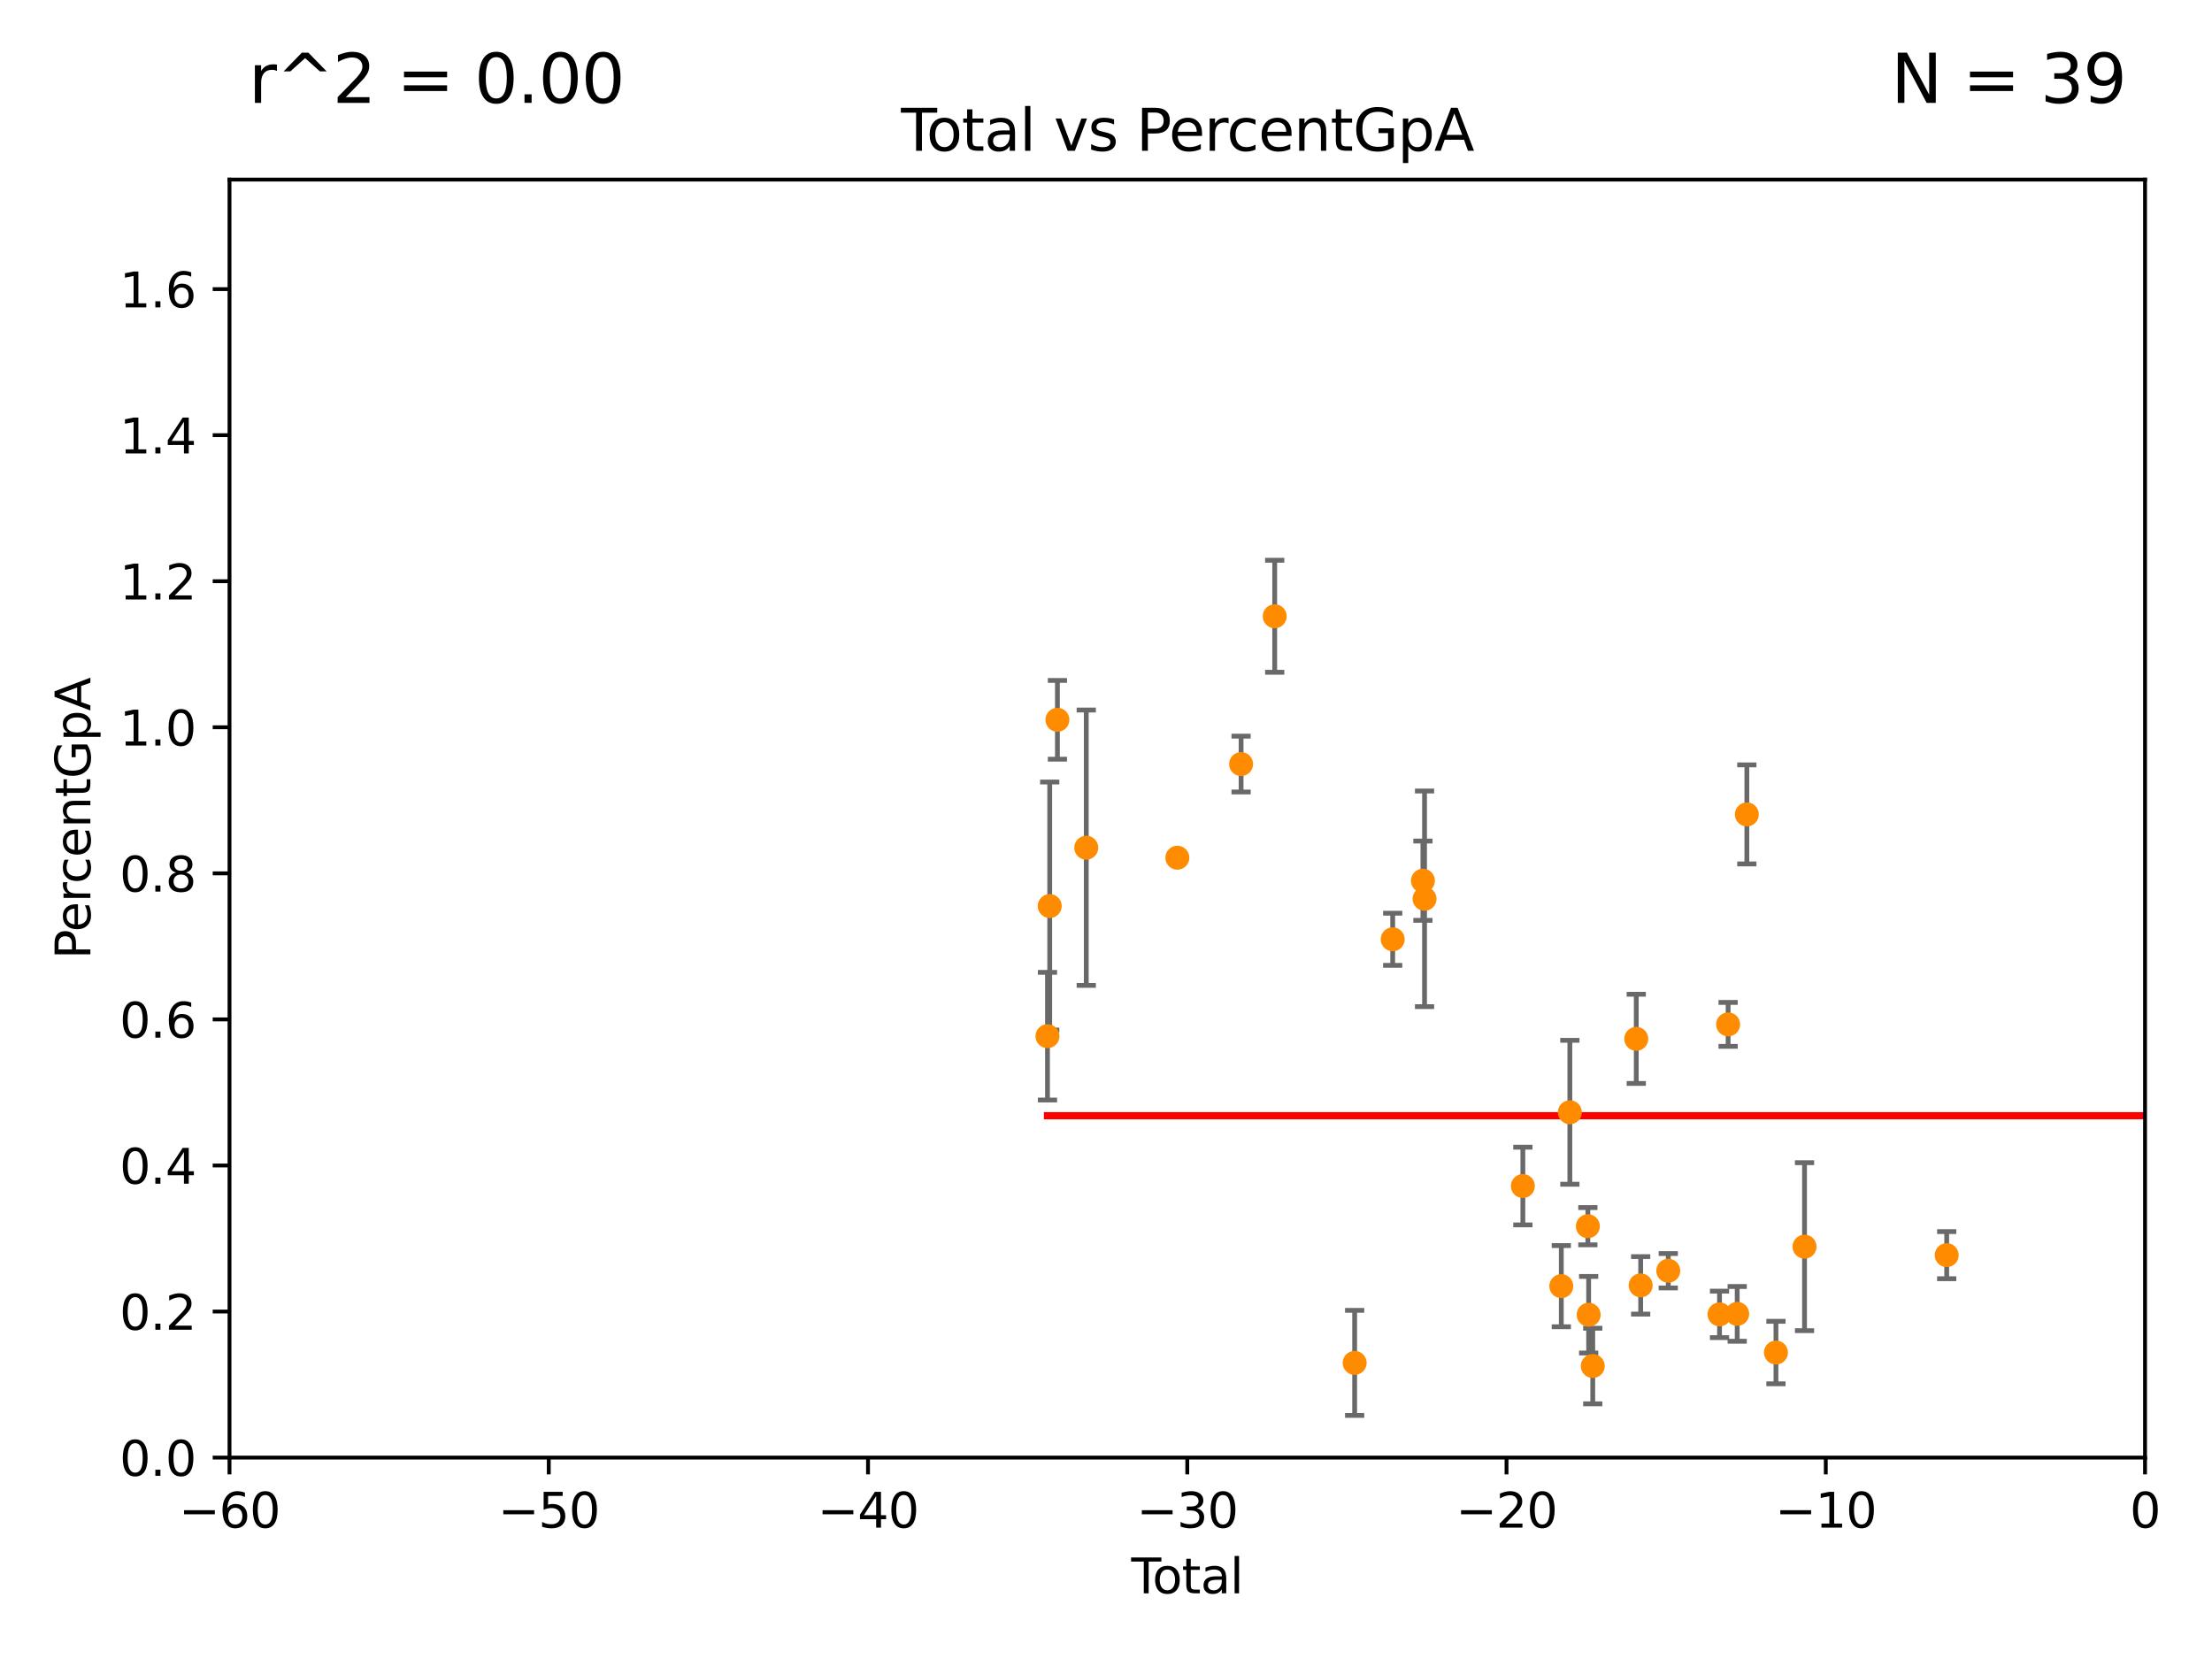 <?xml version="1.0" encoding="utf-8" standalone="no"?>
<!DOCTYPE svg PUBLIC "-//W3C//DTD SVG 1.1//EN"
  "http://www.w3.org/Graphics/SVG/1.1/DTD/svg11.dtd">
<svg xmlns:xlink="http://www.w3.org/1999/xlink" width="460.8pt" height="345.6pt" viewBox="0 0 460.8 345.6" xmlns="http://www.w3.org/2000/svg" version="1.1">
 <defs>
  <style type="text/css">*{stroke-linejoin: round; stroke-linecap: butt}</style>
 </defs>
 <g id="figure_1">
  <g id="patch_1">
   <path d="M 0 345.6 
L 460.8 345.6 
L 460.8 0 
L 0 0 
z
" style="fill: #ffffff"/>
  </g>
  <g id="axes_1">
   <g id="patch_2">
    <path d="M 47.81 303.64 
L 446.85 303.64 
L 446.85 37.411 
L 47.81 37.411 
z
" style="fill: #ffffff"/>
   </g>
   <g id="PathCollection_1">
    <defs>
     <path id="m6ef882d1fb" d="M 0 1.118 
C 0.297 1.118 0.581 1 0.791 0.791 
C 1 0.581 1.118 0.297 1.118 0 
C 1.118 -0.297 1 -0.581 0.791 -0.791 
C 0.581 -1 0.297 -1.118 0 -1.118 
C -0.297 -1.118 -0.581 -1 -0.791 -0.791 
C -1 -0.581 -1.118 -0.297 -1.118 0 
C -1.118 0.297 -1 0.581 -0.791 0.791 
C -0.581 1 -0.297 1.118 0 1.118 
z
" style="stroke: #ff8c00"/>
    </defs>
    <g clip-path="url(#p2eba3a4ba3)">
     <use xlink:href="#m6ef882d1fb" x="218.209" y="215.856" style="fill: #ff8c00; stroke: #ff8c00"/>
     <use xlink:href="#m6ef882d1fb" x="218.674" y="188.745" style="fill: #ff8c00; stroke: #ff8c00"/>
     <use xlink:href="#m6ef882d1fb" x="220.28" y="149.949" style="fill: #ff8c00; stroke: #ff8c00"/>
     <use xlink:href="#m6ef882d1fb" x="226.289" y="176.593" style="fill: #ff8c00; stroke: #ff8c00"/>
     <use xlink:href="#m6ef882d1fb" x="245.264" y="178.676" style="fill: #ff8c00; stroke: #ff8c00"/>
     <use xlink:href="#m6ef882d1fb" x="258.542" y="159.169" style="fill: #ff8c00; stroke: #ff8c00"/>
     <use xlink:href="#m6ef882d1fb" x="265.545" y="128.379" style="fill: #ff8c00; stroke: #ff8c00"/>
     <use xlink:href="#m6ef882d1fb" x="282.198" y="283.915" style="fill: #ff8c00; stroke: #ff8c00"/>
     <use xlink:href="#m6ef882d1fb" x="290.124" y="195.67" style="fill: #ff8c00; stroke: #ff8c00"/>
     <use xlink:href="#m6ef882d1fb" x="296.419" y="183.463" style="fill: #ff8c00; stroke: #ff8c00"/>
     <use xlink:href="#m6ef882d1fb" x="296.76" y="187.24" style="fill: #ff8c00; stroke: #ff8c00"/>
     <use xlink:href="#m6ef882d1fb" x="317.24" y="247.07" style="fill: #ff8c00; stroke: #ff8c00"/>
     <use xlink:href="#m6ef882d1fb" x="325.247" y="267.931" style="fill: #ff8c00; stroke: #ff8c00"/>
     <use xlink:href="#m6ef882d1fb" x="327.03" y="231.703" style="fill: #ff8c00; stroke: #ff8c00"/>
     <use xlink:href="#m6ef882d1fb" x="330.779" y="255.442" style="fill: #ff8c00; stroke: #ff8c00"/>
     <use xlink:href="#m6ef882d1fb" x="330.944" y="273.883" style="fill: #ff8c00; stroke: #ff8c00"/>
     <use xlink:href="#m6ef882d1fb" x="331.802" y="284.567" style="fill: #ff8c00; stroke: #ff8c00"/>
     <use xlink:href="#m6ef882d1fb" x="340.864" y="216.408" style="fill: #ff8c00; stroke: #ff8c00"/>
     <use xlink:href="#m6ef882d1fb" x="341.783" y="267.765" style="fill: #ff8c00; stroke: #ff8c00"/>
     <use xlink:href="#m6ef882d1fb" x="347.531" y="264.72" style="fill: #ff8c00; stroke: #ff8c00"/>
     <use xlink:href="#m6ef882d1fb" x="358.208" y="273.807" style="fill: #ff8c00; stroke: #ff8c00"/>
     <use xlink:href="#m6ef882d1fb" x="359.998" y="213.398" style="fill: #ff8c00; stroke: #ff8c00"/>
     <use xlink:href="#m6ef882d1fb" x="361.89" y="273.702" style="fill: #ff8c00; stroke: #ff8c00"/>
     <use xlink:href="#m6ef882d1fb" x="363.9" y="169.654" style="fill: #ff8c00; stroke: #ff8c00"/>
     <use xlink:href="#m6ef882d1fb" x="369.964" y="281.76" style="fill: #ff8c00; stroke: #ff8c00"/>
     <use xlink:href="#m6ef882d1fb" x="375.916" y="259.704" style="fill: #ff8c00; stroke: #ff8c00"/>
     <use xlink:href="#m6ef882d1fb" x="405.534" y="261.473" style="fill: #ff8c00; stroke: #ff8c00"/>
     <use xlink:href="#m6ef882d1fb" x="454.14" y="279.198" style="fill: #ff8c00; stroke: #ff8c00"/>
     <use xlink:href="#m6ef882d1fb" x="479.575" y="273.384" style="fill: #ff8c00; stroke: #ff8c00"/>
     <use xlink:href="#m6ef882d1fb" x="480.318" y="250.18" style="fill: #ff8c00; stroke: #ff8c00"/>
     <use xlink:href="#m6ef882d1fb" x="494.927" y="267.142" style="fill: #ff8c00; stroke: #ff8c00"/>
     <use xlink:href="#m6ef882d1fb" x="498.72" y="250.062" style="fill: #ff8c00; stroke: #ff8c00"/>
     <use xlink:href="#m6ef882d1fb" x="33178.6" y="252.763" style="fill: #ff8c00; stroke: #ff8c00"/>
    </g>
   </g>
   <g id="matplotlib.axis_1">
    <g id="xtick_1">
     <g id="line2d_1">
      <defs>
       <path id="ma48a4913d8" d="M 0 0 
L 0 3.5 
" style="stroke: #000000; stroke-width: 0.8"/>
      </defs>
      <g>
       <use xlink:href="#ma48a4913d8" x="47.81" y="303.64" style="stroke: #000000; stroke-width: 0.8"/>
      </g>
     </g>
     <g id="text_1">
      <!-- −60 -->
      <g transform="translate(37.258 318.238)scale(0.1 -0.1)">
       <defs>
        <path id="DejaVuSans-2212" d="M 678 2272 
L 4684 2272 
L 4684 1741 
L 678 1741 
L 678 2272 
z
" transform="scale(0.016)"/>
        <path id="DejaVuSans-36" d="M 2113 2584 
Q 1688 2584 1439 2293 
Q 1191 2003 1191 1497 
Q 1191 994 1439 701 
Q 1688 409 2113 409 
Q 2538 409 2786 701 
Q 3034 994 3034 1497 
Q 3034 2003 2786 2293 
Q 2538 2584 2113 2584 
z
M 3366 4563 
L 3366 3988 
Q 3128 4100 2886 4159 
Q 2644 4219 2406 4219 
Q 1781 4219 1451 3797 
Q 1122 3375 1075 2522 
Q 1259 2794 1537 2939 
Q 1816 3084 2150 3084 
Q 2853 3084 3261 2657 
Q 3669 2231 3669 1497 
Q 3669 778 3244 343 
Q 2819 -91 2113 -91 
Q 1303 -91 875 529 
Q 447 1150 447 2328 
Q 447 3434 972 4092 
Q 1497 4750 2381 4750 
Q 2619 4750 2861 4703 
Q 3103 4656 3366 4563 
z
" transform="scale(0.016)"/>
        <path id="DejaVuSans-30" d="M 2034 4250 
Q 1547 4250 1301 3770 
Q 1056 3291 1056 2328 
Q 1056 1369 1301 889 
Q 1547 409 2034 409 
Q 2525 409 2770 889 
Q 3016 1369 3016 2328 
Q 3016 3291 2770 3770 
Q 2525 4250 2034 4250 
z
M 2034 4750 
Q 2819 4750 3233 4129 
Q 3647 3509 3647 2328 
Q 3647 1150 3233 529 
Q 2819 -91 2034 -91 
Q 1250 -91 836 529 
Q 422 1150 422 2328 
Q 422 3509 836 4129 
Q 1250 4750 2034 4750 
z
" transform="scale(0.016)"/>
       </defs>
       <use xlink:href="#DejaVuSans-2212"/>
       <use xlink:href="#DejaVuSans-36" x="83.789"/>
       <use xlink:href="#DejaVuSans-30" x="147.412"/>
      </g>
     </g>
    </g>
    <g id="xtick_2">
     <g id="line2d_2">
      <g>
       <use xlink:href="#ma48a4913d8" x="114.317" y="303.64" style="stroke: #000000; stroke-width: 0.8"/>
      </g>
     </g>
     <g id="text_2">
      <!-- −50 -->
      <g transform="translate(103.764 318.238)scale(0.1 -0.1)">
       <defs>
        <path id="DejaVuSans-35" d="M 691 4666 
L 3169 4666 
L 3169 4134 
L 1269 4134 
L 1269 2991 
Q 1406 3038 1543 3061 
Q 1681 3084 1819 3084 
Q 2600 3084 3056 2656 
Q 3513 2228 3513 1497 
Q 3513 744 3044 326 
Q 2575 -91 1722 -91 
Q 1428 -91 1123 -41 
Q 819 9 494 109 
L 494 744 
Q 775 591 1075 516 
Q 1375 441 1709 441 
Q 2250 441 2565 725 
Q 2881 1009 2881 1497 
Q 2881 1984 2565 2268 
Q 2250 2553 1709 2553 
Q 1456 2553 1204 2497 
Q 953 2441 691 2322 
L 691 4666 
z
" transform="scale(0.016)"/>
       </defs>
       <use xlink:href="#DejaVuSans-2212"/>
       <use xlink:href="#DejaVuSans-35" x="83.789"/>
       <use xlink:href="#DejaVuSans-30" x="147.412"/>
      </g>
     </g>
    </g>
    <g id="xtick_3">
     <g id="line2d_3">
      <g>
       <use xlink:href="#ma48a4913d8" x="180.823" y="303.64" style="stroke: #000000; stroke-width: 0.8"/>
      </g>
     </g>
     <g id="text_3">
      <!-- −40 -->
      <g transform="translate(170.271 318.238)scale(0.1 -0.1)">
       <defs>
        <path id="DejaVuSans-34" d="M 2419 4116 
L 825 1625 
L 2419 1625 
L 2419 4116 
z
M 2253 4666 
L 3047 4666 
L 3047 1625 
L 3713 1625 
L 3713 1100 
L 3047 1100 
L 3047 0 
L 2419 0 
L 2419 1100 
L 313 1100 
L 313 1709 
L 2253 4666 
z
" transform="scale(0.016)"/>
       </defs>
       <use xlink:href="#DejaVuSans-2212"/>
       <use xlink:href="#DejaVuSans-34" x="83.789"/>
       <use xlink:href="#DejaVuSans-30" x="147.412"/>
      </g>
     </g>
    </g>
    <g id="xtick_4">
     <g id="line2d_4">
      <g>
       <use xlink:href="#ma48a4913d8" x="247.33" y="303.64" style="stroke: #000000; stroke-width: 0.8"/>
      </g>
     </g>
     <g id="text_4">
      <!-- −30 -->
      <g transform="translate(236.778 318.238)scale(0.1 -0.1)">
       <defs>
        <path id="DejaVuSans-33" d="M 2597 2516 
Q 3050 2419 3304 2112 
Q 3559 1806 3559 1356 
Q 3559 666 3084 287 
Q 2609 -91 1734 -91 
Q 1441 -91 1130 -33 
Q 819 25 488 141 
L 488 750 
Q 750 597 1062 519 
Q 1375 441 1716 441 
Q 2309 441 2620 675 
Q 2931 909 2931 1356 
Q 2931 1769 2642 2001 
Q 2353 2234 1838 2234 
L 1294 2234 
L 1294 2753 
L 1863 2753 
Q 2328 2753 2575 2939 
Q 2822 3125 2822 3475 
Q 2822 3834 2567 4026 
Q 2313 4219 1838 4219 
Q 1578 4219 1281 4162 
Q 984 4106 628 3988 
L 628 4550 
Q 988 4650 1302 4700 
Q 1616 4750 1894 4750 
Q 2613 4750 3031 4423 
Q 3450 4097 3450 3541 
Q 3450 3153 3228 2886 
Q 3006 2619 2597 2516 
z
" transform="scale(0.016)"/>
       </defs>
       <use xlink:href="#DejaVuSans-2212"/>
       <use xlink:href="#DejaVuSans-33" x="83.789"/>
       <use xlink:href="#DejaVuSans-30" x="147.412"/>
      </g>
     </g>
    </g>
    <g id="xtick_5">
     <g id="line2d_5">
      <g>
       <use xlink:href="#ma48a4913d8" x="313.837" y="303.64" style="stroke: #000000; stroke-width: 0.8"/>
      </g>
     </g>
     <g id="text_5">
      <!-- −20 -->
      <g transform="translate(303.284 318.238)scale(0.1 -0.1)">
       <defs>
        <path id="DejaVuSans-32" d="M 1228 531 
L 3431 531 
L 3431 0 
L 469 0 
L 469 531 
Q 828 903 1448 1529 
Q 2069 2156 2228 2338 
Q 2531 2678 2651 2914 
Q 2772 3150 2772 3378 
Q 2772 3750 2511 3984 
Q 2250 4219 1831 4219 
Q 1534 4219 1204 4116 
Q 875 4013 500 3803 
L 500 4441 
Q 881 4594 1212 4672 
Q 1544 4750 1819 4750 
Q 2544 4750 2975 4387 
Q 3406 4025 3406 3419 
Q 3406 3131 3298 2873 
Q 3191 2616 2906 2266 
Q 2828 2175 2409 1742 
Q 1991 1309 1228 531 
z
" transform="scale(0.016)"/>
       </defs>
       <use xlink:href="#DejaVuSans-2212"/>
       <use xlink:href="#DejaVuSans-32" x="83.789"/>
       <use xlink:href="#DejaVuSans-30" x="147.412"/>
      </g>
     </g>
    </g>
    <g id="xtick_6">
     <g id="line2d_6">
      <g>
       <use xlink:href="#ma48a4913d8" x="380.343" y="303.64" style="stroke: #000000; stroke-width: 0.8"/>
      </g>
     </g>
     <g id="text_6">
      <!-- −10 -->
      <g transform="translate(369.791 318.238)scale(0.1 -0.1)">
       <defs>
        <path id="DejaVuSans-31" d="M 794 531 
L 1825 531 
L 1825 4091 
L 703 3866 
L 703 4441 
L 1819 4666 
L 2450 4666 
L 2450 531 
L 3481 531 
L 3481 0 
L 794 0 
L 794 531 
z
" transform="scale(0.016)"/>
       </defs>
       <use xlink:href="#DejaVuSans-2212"/>
       <use xlink:href="#DejaVuSans-31" x="83.789"/>
       <use xlink:href="#DejaVuSans-30" x="147.412"/>
      </g>
     </g>
    </g>
    <g id="xtick_7">
     <g id="line2d_7">
      <g>
       <use xlink:href="#ma48a4913d8" x="446.85" y="303.64" style="stroke: #000000; stroke-width: 0.8"/>
      </g>
     </g>
     <g id="text_7">
      <!-- 0 -->
      <g transform="translate(443.669 318.238)scale(0.1 -0.1)">
       <use xlink:href="#DejaVuSans-30"/>
      </g>
     </g>
    </g>
    <g id="text_8">
     <!-- Total -->
     <g transform="translate(235.653 331.917)scale(0.1 -0.1)">
      <defs>
       <path id="DejaVuSans-54" d="M -19 4666 
L 3928 4666 
L 3928 4134 
L 2272 4134 
L 2272 0 
L 1638 0 
L 1638 4134 
L -19 4134 
L -19 4666 
z
" transform="scale(0.016)"/>
       <path id="DejaVuSans-6f" d="M 1959 3097 
Q 1497 3097 1228 2736 
Q 959 2375 959 1747 
Q 959 1119 1226 758 
Q 1494 397 1959 397 
Q 2419 397 2687 759 
Q 2956 1122 2956 1747 
Q 2956 2369 2687 2733 
Q 2419 3097 1959 3097 
z
M 1959 3584 
Q 2709 3584 3137 3096 
Q 3566 2609 3566 1747 
Q 3566 888 3137 398 
Q 2709 -91 1959 -91 
Q 1206 -91 779 398 
Q 353 888 353 1747 
Q 353 2609 779 3096 
Q 1206 3584 1959 3584 
z
" transform="scale(0.016)"/>
       <path id="DejaVuSans-74" d="M 1172 4494 
L 1172 3500 
L 2356 3500 
L 2356 3053 
L 1172 3053 
L 1172 1153 
Q 1172 725 1289 603 
Q 1406 481 1766 481 
L 2356 481 
L 2356 0 
L 1766 0 
Q 1100 0 847 248 
Q 594 497 594 1153 
L 594 3053 
L 172 3053 
L 172 3500 
L 594 3500 
L 594 4494 
L 1172 4494 
z
" transform="scale(0.016)"/>
       <path id="DejaVuSans-61" d="M 2194 1759 
Q 1497 1759 1228 1600 
Q 959 1441 959 1056 
Q 959 750 1161 570 
Q 1363 391 1709 391 
Q 2188 391 2477 730 
Q 2766 1069 2766 1631 
L 2766 1759 
L 2194 1759 
z
M 3341 1997 
L 3341 0 
L 2766 0 
L 2766 531 
Q 2569 213 2275 61 
Q 1981 -91 1556 -91 
Q 1019 -91 701 211 
Q 384 513 384 1019 
Q 384 1609 779 1909 
Q 1175 2209 1959 2209 
L 2766 2209 
L 2766 2266 
Q 2766 2663 2505 2880 
Q 2244 3097 1772 3097 
Q 1472 3097 1187 3025 
Q 903 2953 641 2809 
L 641 3341 
Q 956 3463 1253 3523 
Q 1550 3584 1831 3584 
Q 2591 3584 2966 3190 
Q 3341 2797 3341 1997 
z
" transform="scale(0.016)"/>
       <path id="DejaVuSans-6c" d="M 603 4863 
L 1178 4863 
L 1178 0 
L 603 0 
L 603 4863 
z
" transform="scale(0.016)"/>
      </defs>
      <use xlink:href="#DejaVuSans-54"/>
      <use xlink:href="#DejaVuSans-6f" x="44.084"/>
      <use xlink:href="#DejaVuSans-74" x="105.266"/>
      <use xlink:href="#DejaVuSans-61" x="144.475"/>
      <use xlink:href="#DejaVuSans-6c" x="205.754"/>
     </g>
    </g>
   </g>
   <g id="matplotlib.axis_2">
    <g id="ytick_1">
     <g id="line2d_8">
      <defs>
       <path id="mdac323bbc6" d="M 0 0 
L -3.5 0 
" style="stroke: #000000; stroke-width: 0.8"/>
      </defs>
      <g>
       <use xlink:href="#mdac323bbc6" x="47.81" y="303.64" style="stroke: #000000; stroke-width: 0.8"/>
      </g>
     </g>
     <g id="text_9">
      <!-- 0.0 -->
      <g transform="translate(24.907 307.439)scale(0.1 -0.1)">
       <defs>
        <path id="DejaVuSans-2e" d="M 684 794 
L 1344 794 
L 1344 0 
L 684 0 
L 684 794 
z
" transform="scale(0.016)"/>
       </defs>
       <use xlink:href="#DejaVuSans-30"/>
       <use xlink:href="#DejaVuSans-2e" x="63.623"/>
       <use xlink:href="#DejaVuSans-30" x="95.41"/>
      </g>
     </g>
    </g>
    <g id="ytick_2">
     <g id="line2d_9">
      <g>
       <use xlink:href="#mdac323bbc6" x="47.81" y="273.214" style="stroke: #000000; stroke-width: 0.8"/>
      </g>
     </g>
     <g id="text_10">
      <!-- 0.2 -->
      <g transform="translate(24.907 277.013)scale(0.1 -0.1)">
       <use xlink:href="#DejaVuSans-30"/>
       <use xlink:href="#DejaVuSans-2e" x="63.623"/>
       <use xlink:href="#DejaVuSans-32" x="95.41"/>
      </g>
     </g>
    </g>
    <g id="ytick_3">
     <g id="line2d_10">
      <g>
       <use xlink:href="#mdac323bbc6" x="47.81" y="242.788" style="stroke: #000000; stroke-width: 0.8"/>
      </g>
     </g>
     <g id="text_11">
      <!-- 0.4 -->
      <g transform="translate(24.907 246.587)scale(0.1 -0.1)">
       <use xlink:href="#DejaVuSans-30"/>
       <use xlink:href="#DejaVuSans-2e" x="63.623"/>
       <use xlink:href="#DejaVuSans-34" x="95.41"/>
      </g>
     </g>
    </g>
    <g id="ytick_4">
     <g id="line2d_11">
      <g>
       <use xlink:href="#mdac323bbc6" x="47.81" y="212.362" style="stroke: #000000; stroke-width: 0.8"/>
      </g>
     </g>
     <g id="text_12">
      <!-- 0.6 -->
      <g transform="translate(24.907 216.161)scale(0.1 -0.1)">
       <use xlink:href="#DejaVuSans-30"/>
       <use xlink:href="#DejaVuSans-2e" x="63.623"/>
       <use xlink:href="#DejaVuSans-36" x="95.41"/>
      </g>
     </g>
    </g>
    <g id="ytick_5">
     <g id="line2d_12">
      <g>
       <use xlink:href="#mdac323bbc6" x="47.81" y="181.935" style="stroke: #000000; stroke-width: 0.8"/>
      </g>
     </g>
     <g id="text_13">
      <!-- 0.8 -->
      <g transform="translate(24.907 185.735)scale(0.1 -0.1)">
       <defs>
        <path id="DejaVuSans-38" d="M 2034 2216 
Q 1584 2216 1326 1975 
Q 1069 1734 1069 1313 
Q 1069 891 1326 650 
Q 1584 409 2034 409 
Q 2484 409 2743 651 
Q 3003 894 3003 1313 
Q 3003 1734 2745 1975 
Q 2488 2216 2034 2216 
z
M 1403 2484 
Q 997 2584 770 2862 
Q 544 3141 544 3541 
Q 544 4100 942 4425 
Q 1341 4750 2034 4750 
Q 2731 4750 3128 4425 
Q 3525 4100 3525 3541 
Q 3525 3141 3298 2862 
Q 3072 2584 2669 2484 
Q 3125 2378 3379 2068 
Q 3634 1759 3634 1313 
Q 3634 634 3220 271 
Q 2806 -91 2034 -91 
Q 1263 -91 848 271 
Q 434 634 434 1313 
Q 434 1759 690 2068 
Q 947 2378 1403 2484 
z
M 1172 3481 
Q 1172 3119 1398 2916 
Q 1625 2713 2034 2713 
Q 2441 2713 2670 2916 
Q 2900 3119 2900 3481 
Q 2900 3844 2670 4047 
Q 2441 4250 2034 4250 
Q 1625 4250 1398 4047 
Q 1172 3844 1172 3481 
z
" transform="scale(0.016)"/>
       </defs>
       <use xlink:href="#DejaVuSans-30"/>
       <use xlink:href="#DejaVuSans-2e" x="63.623"/>
       <use xlink:href="#DejaVuSans-38" x="95.41"/>
      </g>
     </g>
    </g>
    <g id="ytick_6">
     <g id="line2d_13">
      <g>
       <use xlink:href="#mdac323bbc6" x="47.81" y="151.509" style="stroke: #000000; stroke-width: 0.8"/>
      </g>
     </g>
     <g id="text_14">
      <!-- 1.0 -->
      <g transform="translate(24.907 155.308)scale(0.1 -0.1)">
       <use xlink:href="#DejaVuSans-31"/>
       <use xlink:href="#DejaVuSans-2e" x="63.623"/>
       <use xlink:href="#DejaVuSans-30" x="95.41"/>
      </g>
     </g>
    </g>
    <g id="ytick_7">
     <g id="line2d_14">
      <g>
       <use xlink:href="#mdac323bbc6" x="47.81" y="121.083" style="stroke: #000000; stroke-width: 0.8"/>
      </g>
     </g>
     <g id="text_15">
      <!-- 1.2 -->
      <g transform="translate(24.907 124.882)scale(0.1 -0.1)">
       <use xlink:href="#DejaVuSans-31"/>
       <use xlink:href="#DejaVuSans-2e" x="63.623"/>
       <use xlink:href="#DejaVuSans-32" x="95.41"/>
      </g>
     </g>
    </g>
    <g id="ytick_8">
     <g id="line2d_15">
      <g>
       <use xlink:href="#mdac323bbc6" x="47.81" y="90.657" style="stroke: #000000; stroke-width: 0.8"/>
      </g>
     </g>
     <g id="text_16">
      <!-- 1.4 -->
      <g transform="translate(24.907 94.456)scale(0.1 -0.1)">
       <use xlink:href="#DejaVuSans-31"/>
       <use xlink:href="#DejaVuSans-2e" x="63.623"/>
       <use xlink:href="#DejaVuSans-34" x="95.41"/>
      </g>
     </g>
    </g>
    <g id="ytick_9">
     <g id="line2d_16">
      <g>
       <use xlink:href="#mdac323bbc6" x="47.81" y="60.231" style="stroke: #000000; stroke-width: 0.8"/>
      </g>
     </g>
     <g id="text_17">
      <!-- 1.6 -->
      <g transform="translate(24.907 64.03)scale(0.1 -0.1)">
       <use xlink:href="#DejaVuSans-31"/>
       <use xlink:href="#DejaVuSans-2e" x="63.623"/>
       <use xlink:href="#DejaVuSans-36" x="95.41"/>
      </g>
     </g>
    </g>
    <g id="text_18">
     <!-- PercentGpA -->
     <g transform="translate(18.827 199.802)rotate(-90)scale(0.1 -0.1)">
      <defs>
       <path id="DejaVuSans-50" d="M 1259 4147 
L 1259 2394 
L 2053 2394 
Q 2494 2394 2734 2622 
Q 2975 2850 2975 3272 
Q 2975 3691 2734 3919 
Q 2494 4147 2053 4147 
L 1259 4147 
z
M 628 4666 
L 2053 4666 
Q 2838 4666 3239 4311 
Q 3641 3956 3641 3272 
Q 3641 2581 3239 2228 
Q 2838 1875 2053 1875 
L 1259 1875 
L 1259 0 
L 628 0 
L 628 4666 
z
" transform="scale(0.016)"/>
       <path id="DejaVuSans-65" d="M 3597 1894 
L 3597 1613 
L 953 1613 
Q 991 1019 1311 708 
Q 1631 397 2203 397 
Q 2534 397 2845 478 
Q 3156 559 3463 722 
L 3463 178 
Q 3153 47 2828 -22 
Q 2503 -91 2169 -91 
Q 1331 -91 842 396 
Q 353 884 353 1716 
Q 353 2575 817 3079 
Q 1281 3584 2069 3584 
Q 2775 3584 3186 3129 
Q 3597 2675 3597 1894 
z
M 3022 2063 
Q 3016 2534 2758 2815 
Q 2500 3097 2075 3097 
Q 1594 3097 1305 2825 
Q 1016 2553 972 2059 
L 3022 2063 
z
" transform="scale(0.016)"/>
       <path id="DejaVuSans-72" d="M 2631 2963 
Q 2534 3019 2420 3045 
Q 2306 3072 2169 3072 
Q 1681 3072 1420 2755 
Q 1159 2438 1159 1844 
L 1159 0 
L 581 0 
L 581 3500 
L 1159 3500 
L 1159 2956 
Q 1341 3275 1631 3429 
Q 1922 3584 2338 3584 
Q 2397 3584 2469 3576 
Q 2541 3569 2628 3553 
L 2631 2963 
z
" transform="scale(0.016)"/>
       <path id="DejaVuSans-63" d="M 3122 3366 
L 3122 2828 
Q 2878 2963 2633 3030 
Q 2388 3097 2138 3097 
Q 1578 3097 1268 2742 
Q 959 2388 959 1747 
Q 959 1106 1268 751 
Q 1578 397 2138 397 
Q 2388 397 2633 464 
Q 2878 531 3122 666 
L 3122 134 
Q 2881 22 2623 -34 
Q 2366 -91 2075 -91 
Q 1284 -91 818 406 
Q 353 903 353 1747 
Q 353 2603 823 3093 
Q 1294 3584 2113 3584 
Q 2378 3584 2631 3529 
Q 2884 3475 3122 3366 
z
" transform="scale(0.016)"/>
       <path id="DejaVuSans-6e" d="M 3513 2113 
L 3513 0 
L 2938 0 
L 2938 2094 
Q 2938 2591 2744 2837 
Q 2550 3084 2163 3084 
Q 1697 3084 1428 2787 
Q 1159 2491 1159 1978 
L 1159 0 
L 581 0 
L 581 3500 
L 1159 3500 
L 1159 2956 
Q 1366 3272 1645 3428 
Q 1925 3584 2291 3584 
Q 2894 3584 3203 3211 
Q 3513 2838 3513 2113 
z
" transform="scale(0.016)"/>
       <path id="DejaVuSans-47" d="M 3809 666 
L 3809 1919 
L 2778 1919 
L 2778 2438 
L 4434 2438 
L 4434 434 
Q 4069 175 3628 42 
Q 3188 -91 2688 -91 
Q 1594 -91 976 548 
Q 359 1188 359 2328 
Q 359 3472 976 4111 
Q 1594 4750 2688 4750 
Q 3144 4750 3555 4637 
Q 3966 4525 4313 4306 
L 4313 3634 
Q 3963 3931 3569 4081 
Q 3175 4231 2741 4231 
Q 1884 4231 1454 3753 
Q 1025 3275 1025 2328 
Q 1025 1384 1454 906 
Q 1884 428 2741 428 
Q 3075 428 3337 486 
Q 3600 544 3809 666 
z
" transform="scale(0.016)"/>
       <path id="DejaVuSans-70" d="M 1159 525 
L 1159 -1331 
L 581 -1331 
L 581 3500 
L 1159 3500 
L 1159 2969 
Q 1341 3281 1617 3432 
Q 1894 3584 2278 3584 
Q 2916 3584 3314 3078 
Q 3713 2572 3713 1747 
Q 3713 922 3314 415 
Q 2916 -91 2278 -91 
Q 1894 -91 1617 61 
Q 1341 213 1159 525 
z
M 3116 1747 
Q 3116 2381 2855 2742 
Q 2594 3103 2138 3103 
Q 1681 3103 1420 2742 
Q 1159 2381 1159 1747 
Q 1159 1113 1420 752 
Q 1681 391 2138 391 
Q 2594 391 2855 752 
Q 3116 1113 3116 1747 
z
" transform="scale(0.016)"/>
       <path id="DejaVuSans-41" d="M 2188 4044 
L 1331 1722 
L 3047 1722 
L 2188 4044 
z
M 1831 4666 
L 2547 4666 
L 4325 0 
L 3669 0 
L 3244 1197 
L 1141 1197 
L 716 0 
L 50 0 
L 1831 4666 
z
" transform="scale(0.016)"/>
      </defs>
      <use xlink:href="#DejaVuSans-50"/>
      <use xlink:href="#DejaVuSans-65" x="56.678"/>
      <use xlink:href="#DejaVuSans-72" x="118.201"/>
      <use xlink:href="#DejaVuSans-63" x="157.064"/>
      <use xlink:href="#DejaVuSans-65" x="212.045"/>
      <use xlink:href="#DejaVuSans-6e" x="273.568"/>
      <use xlink:href="#DejaVuSans-74" x="336.947"/>
      <use xlink:href="#DejaVuSans-47" x="376.156"/>
      <use xlink:href="#DejaVuSans-70" x="453.646"/>
      <use xlink:href="#DejaVuSans-41" x="517.123"/>
     </g>
    </g>
   </g>
   <g id="LineCollection_1">
    <path d="M 218.209 229.149 
L 218.209 202.563 
" clip-path="url(#p2eba3a4ba3)" style="fill: none; stroke: #696969"/>
    <path d="M 218.674 214.584 
L 218.674 162.907 
" clip-path="url(#p2eba3a4ba3)" style="fill: none; stroke: #696969"/>
    <path d="M 220.28 158.155 
L 220.28 141.744 
" clip-path="url(#p2eba3a4ba3)" style="fill: none; stroke: #696969"/>
    <path d="M 226.289 205.275 
L 226.289 147.912 
" clip-path="url(#p2eba3a4ba3)" style="fill: none; stroke: #696969"/>
    <path d="M 245.264 179.206 
L 245.264 178.147 
" clip-path="url(#p2eba3a4ba3)" style="fill: none; stroke: #696969"/>
    <path d="M 258.542 164.985 
L 258.542 153.353 
" clip-path="url(#p2eba3a4ba3)" style="fill: none; stroke: #696969"/>
    <path d="M 265.545 140.046 
L 265.545 116.711 
" clip-path="url(#p2eba3a4ba3)" style="fill: none; stroke: #696969"/>
    <path d="M 282.198 294.853 
L 282.198 272.976 
" clip-path="url(#p2eba3a4ba3)" style="fill: none; stroke: #696969"/>
    <path d="M 290.124 201.1 
L 290.124 190.24 
" clip-path="url(#p2eba3a4ba3)" style="fill: none; stroke: #696969"/>
    <path d="M 296.419 191.723 
L 296.419 175.204 
" clip-path="url(#p2eba3a4ba3)" style="fill: none; stroke: #696969"/>
    <path d="M 296.76 209.699 
L 296.76 164.781 
" clip-path="url(#p2eba3a4ba3)" style="fill: none; stroke: #696969"/>
    <path d="M 317.24 255.164 
L 317.24 238.976 
" clip-path="url(#p2eba3a4ba3)" style="fill: none; stroke: #696969"/>
    <path d="M 325.247 276.388 
L 325.247 259.474 
" clip-path="url(#p2eba3a4ba3)" style="fill: none; stroke: #696969"/>
    <path d="M 327.03 246.692 
L 327.03 216.715 
" clip-path="url(#p2eba3a4ba3)" style="fill: none; stroke: #696969"/>
    <path d="M 330.779 259.323 
L 330.779 251.56 
" clip-path="url(#p2eba3a4ba3)" style="fill: none; stroke: #696969"/>
    <path d="M 330.944 281.857 
L 330.944 265.908 
" clip-path="url(#p2eba3a4ba3)" style="fill: none; stroke: #696969"/>
    <path d="M 331.802 292.443 
L 331.802 276.691 
" clip-path="url(#p2eba3a4ba3)" style="fill: none; stroke: #696969"/>
    <path d="M 340.864 225.696 
L 340.864 207.119 
" clip-path="url(#p2eba3a4ba3)" style="fill: none; stroke: #696969"/>
    <path d="M 341.783 273.751 
L 341.783 261.779 
" clip-path="url(#p2eba3a4ba3)" style="fill: none; stroke: #696969"/>
    <path d="M 347.531 268.3 
L 347.531 261.14 
" clip-path="url(#p2eba3a4ba3)" style="fill: none; stroke: #696969"/>
    <path d="M 358.208 278.649 
L 358.208 268.964 
" clip-path="url(#p2eba3a4ba3)" style="fill: none; stroke: #696969"/>
    <path d="M 359.998 217.974 
L 359.998 208.822 
" clip-path="url(#p2eba3a4ba3)" style="fill: none; stroke: #696969"/>
    <path d="M 361.89 279.403 
L 361.89 268.001 
" clip-path="url(#p2eba3a4ba3)" style="fill: none; stroke: #696969"/>
    <path d="M 363.9 179.968 
L 363.9 159.34 
" clip-path="url(#p2eba3a4ba3)" style="fill: none; stroke: #696969"/>
    <path d="M 369.964 288.269 
L 369.964 275.25 
" clip-path="url(#p2eba3a4ba3)" style="fill: none; stroke: #696969"/>
    <path d="M 375.916 277.199 
L 375.916 242.209 
" clip-path="url(#p2eba3a4ba3)" style="fill: none; stroke: #696969"/>
    <path d="M 405.534 266.378 
L 405.534 256.569 
" clip-path="url(#p2eba3a4ba3)" style="fill: none; stroke: #696969"/>
    <path d="M 454.14 292.403 
L 454.14 265.993 
" clip-path="url(#p2eba3a4ba3)" style="fill: none; stroke: #696969"/>
    <path clip-path="url(#p2eba3a4ba3)" style="fill: none; stroke: #696969"/>
    <path clip-path="url(#p2eba3a4ba3)" style="fill: none; stroke: #696969"/>
    <path clip-path="url(#p2eba3a4ba3)" style="fill: none; stroke: #696969"/>
    <path clip-path="url(#p2eba3a4ba3)" style="fill: none; stroke: #696969"/>
    <path clip-path="url(#p2eba3a4ba3)" style="fill: none; stroke: #696969"/>
    <path clip-path="url(#p2eba3a4ba3)" style="fill: none; stroke: #696969"/>
    <path clip-path="url(#p2eba3a4ba3)" style="fill: none; stroke: #696969"/>
    <path clip-path="url(#p2eba3a4ba3)" style="fill: none; stroke: #696969"/>
    <path clip-path="url(#p2eba3a4ba3)" style="fill: none; stroke: #696969"/>
    <path clip-path="url(#p2eba3a4ba3)" style="fill: none; stroke: #696969"/>
    <path clip-path="url(#p2eba3a4ba3)" style="fill: none; stroke: #696969"/>
   </g>
   <g id="line2d_17">
    <defs>
     <path id="m2f17cebf18" d="M 2 0 
L -2 -0 
" style="stroke: #696969"/>
    </defs>
    <g clip-path="url(#p2eba3a4ba3)">
     <use xlink:href="#m2f17cebf18" x="218.209" y="229.149" style="fill: #696969; stroke: #696969"/>
     <use xlink:href="#m2f17cebf18" x="218.674" y="214.584" style="fill: #696969; stroke: #696969"/>
     <use xlink:href="#m2f17cebf18" x="220.28" y="158.155" style="fill: #696969; stroke: #696969"/>
     <use xlink:href="#m2f17cebf18" x="226.289" y="205.275" style="fill: #696969; stroke: #696969"/>
     <use xlink:href="#m2f17cebf18" x="245.264" y="179.206" style="fill: #696969; stroke: #696969"/>
     <use xlink:href="#m2f17cebf18" x="258.542" y="164.985" style="fill: #696969; stroke: #696969"/>
     <use xlink:href="#m2f17cebf18" x="265.545" y="140.046" style="fill: #696969; stroke: #696969"/>
     <use xlink:href="#m2f17cebf18" x="282.198" y="294.853" style="fill: #696969; stroke: #696969"/>
     <use xlink:href="#m2f17cebf18" x="290.124" y="201.1" style="fill: #696969; stroke: #696969"/>
     <use xlink:href="#m2f17cebf18" x="296.419" y="191.723" style="fill: #696969; stroke: #696969"/>
     <use xlink:href="#m2f17cebf18" x="296.76" y="209.699" style="fill: #696969; stroke: #696969"/>
     <use xlink:href="#m2f17cebf18" x="317.24" y="255.164" style="fill: #696969; stroke: #696969"/>
     <use xlink:href="#m2f17cebf18" x="325.247" y="276.388" style="fill: #696969; stroke: #696969"/>
     <use xlink:href="#m2f17cebf18" x="327.03" y="246.692" style="fill: #696969; stroke: #696969"/>
     <use xlink:href="#m2f17cebf18" x="330.779" y="259.323" style="fill: #696969; stroke: #696969"/>
     <use xlink:href="#m2f17cebf18" x="330.944" y="281.857" style="fill: #696969; stroke: #696969"/>
     <use xlink:href="#m2f17cebf18" x="331.802" y="292.443" style="fill: #696969; stroke: #696969"/>
     <use xlink:href="#m2f17cebf18" x="340.864" y="225.696" style="fill: #696969; stroke: #696969"/>
     <use xlink:href="#m2f17cebf18" x="341.783" y="273.751" style="fill: #696969; stroke: #696969"/>
     <use xlink:href="#m2f17cebf18" x="347.531" y="268.3" style="fill: #696969; stroke: #696969"/>
     <use xlink:href="#m2f17cebf18" x="358.208" y="278.649" style="fill: #696969; stroke: #696969"/>
     <use xlink:href="#m2f17cebf18" x="359.998" y="217.974" style="fill: #696969; stroke: #696969"/>
     <use xlink:href="#m2f17cebf18" x="361.89" y="279.403" style="fill: #696969; stroke: #696969"/>
     <use xlink:href="#m2f17cebf18" x="363.9" y="179.968" style="fill: #696969; stroke: #696969"/>
     <use xlink:href="#m2f17cebf18" x="369.964" y="288.269" style="fill: #696969; stroke: #696969"/>
     <use xlink:href="#m2f17cebf18" x="375.916" y="277.199" style="fill: #696969; stroke: #696969"/>
     <use xlink:href="#m2f17cebf18" x="405.534" y="266.378" style="fill: #696969; stroke: #696969"/>
     <use xlink:href="#m2f17cebf18" x="454.14" y="292.403" style="fill: #696969; stroke: #696969"/>
     <use xlink:href="#m2f17cebf18" x="479.575" y="282.468" style="fill: #696969; stroke: #696969"/>
     <use xlink:href="#m2f17cebf18" x="480.318" y="265.171" style="fill: #696969; stroke: #696969"/>
     <use xlink:href="#m2f17cebf18" x="494.927" y="281.242" style="fill: #696969; stroke: #696969"/>
     <use xlink:href="#m2f17cebf18" x="498.72" y="261.981" style="fill: #696969; stroke: #696969"/>
     <use xlink:href="#m2f17cebf18" x="33178.6" y="265.819" style="fill: #696969; stroke: #696969"/>
    </g>
   </g>
   <g id="line2d_18">
    <g clip-path="url(#p2eba3a4ba3)">
     <use xlink:href="#m2f17cebf18" x="218.209" y="202.563" style="fill: #696969; stroke: #696969"/>
     <use xlink:href="#m2f17cebf18" x="218.674" y="162.907" style="fill: #696969; stroke: #696969"/>
     <use xlink:href="#m2f17cebf18" x="220.28" y="141.744" style="fill: #696969; stroke: #696969"/>
     <use xlink:href="#m2f17cebf18" x="226.289" y="147.912" style="fill: #696969; stroke: #696969"/>
     <use xlink:href="#m2f17cebf18" x="245.264" y="178.147" style="fill: #696969; stroke: #696969"/>
     <use xlink:href="#m2f17cebf18" x="258.542" y="153.353" style="fill: #696969; stroke: #696969"/>
     <use xlink:href="#m2f17cebf18" x="265.545" y="116.711" style="fill: #696969; stroke: #696969"/>
     <use xlink:href="#m2f17cebf18" x="282.198" y="272.976" style="fill: #696969; stroke: #696969"/>
     <use xlink:href="#m2f17cebf18" x="290.124" y="190.24" style="fill: #696969; stroke: #696969"/>
     <use xlink:href="#m2f17cebf18" x="296.419" y="175.204" style="fill: #696969; stroke: #696969"/>
     <use xlink:href="#m2f17cebf18" x="296.76" y="164.781" style="fill: #696969; stroke: #696969"/>
     <use xlink:href="#m2f17cebf18" x="317.24" y="238.976" style="fill: #696969; stroke: #696969"/>
     <use xlink:href="#m2f17cebf18" x="325.247" y="259.474" style="fill: #696969; stroke: #696969"/>
     <use xlink:href="#m2f17cebf18" x="327.03" y="216.715" style="fill: #696969; stroke: #696969"/>
     <use xlink:href="#m2f17cebf18" x="330.779" y="251.56" style="fill: #696969; stroke: #696969"/>
     <use xlink:href="#m2f17cebf18" x="330.944" y="265.908" style="fill: #696969; stroke: #696969"/>
     <use xlink:href="#m2f17cebf18" x="331.802" y="276.691" style="fill: #696969; stroke: #696969"/>
     <use xlink:href="#m2f17cebf18" x="340.864" y="207.119" style="fill: #696969; stroke: #696969"/>
     <use xlink:href="#m2f17cebf18" x="341.783" y="261.779" style="fill: #696969; stroke: #696969"/>
     <use xlink:href="#m2f17cebf18" x="347.531" y="261.14" style="fill: #696969; stroke: #696969"/>
     <use xlink:href="#m2f17cebf18" x="358.208" y="268.964" style="fill: #696969; stroke: #696969"/>
     <use xlink:href="#m2f17cebf18" x="359.998" y="208.822" style="fill: #696969; stroke: #696969"/>
     <use xlink:href="#m2f17cebf18" x="361.89" y="268.001" style="fill: #696969; stroke: #696969"/>
     <use xlink:href="#m2f17cebf18" x="363.9" y="159.34" style="fill: #696969; stroke: #696969"/>
     <use xlink:href="#m2f17cebf18" x="369.964" y="275.25" style="fill: #696969; stroke: #696969"/>
     <use xlink:href="#m2f17cebf18" x="375.916" y="242.209" style="fill: #696969; stroke: #696969"/>
     <use xlink:href="#m2f17cebf18" x="405.534" y="256.569" style="fill: #696969; stroke: #696969"/>
     <use xlink:href="#m2f17cebf18" x="454.14" y="265.993" style="fill: #696969; stroke: #696969"/>
     <use xlink:href="#m2f17cebf18" x="479.575" y="264.299" style="fill: #696969; stroke: #696969"/>
     <use xlink:href="#m2f17cebf18" x="480.318" y="235.19" style="fill: #696969; stroke: #696969"/>
     <use xlink:href="#m2f17cebf18" x="494.927" y="253.042" style="fill: #696969; stroke: #696969"/>
     <use xlink:href="#m2f17cebf18" x="498.72" y="238.142" style="fill: #696969; stroke: #696969"/>
     <use xlink:href="#m2f17cebf18" x="33178.6" y="239.708" style="fill: #696969; stroke: #696969"/>
    </g>
   </g>
   <g id="line2d_19">
    <path d="M 218.209 232.429 
L 218.674 232.429 
L 220.28 232.429 
L 226.289 232.429 
L 245.264 232.429 
L 258.542 232.429 
L 265.545 232.429 
L 282.198 232.429 
L 290.124 232.429 
L 296.419 232.429 
L 296.76 232.429 
L 317.24 232.429 
L 325.247 232.429 
L 327.03 232.429 
L 330.779 232.429 
L 330.944 232.429 
L 331.802 232.429 
L 340.864 232.429 
L 341.783 232.429 
L 347.531 232.429 
L 358.208 232.429 
L 359.998 232.429 
L 361.89 232.429 
L 363.9 232.429 
L 369.964 232.429 
L 375.916 232.429 
L 405.534 232.429 
L 454.14 232.429 
L 461.8 232.429 
" clip-path="url(#p2eba3a4ba3)" style="fill: none; stroke: #ff0000; stroke-width: 1.5; stroke-linecap: square"/>
   </g>
   <g id="line2d_20">
    <defs>
     <path id="m307b75c89a" d="M 0 2 
C 0.53 2 1.039 1.789 1.414 1.414 
C 1.789 1.039 2 0.53 2 0 
C 2 -0.53 1.789 -1.039 1.414 -1.414 
C 1.039 -1.789 0.53 -2 0 -2 
C -0.53 -2 -1.039 -1.789 -1.414 -1.414 
C -1.789 -1.039 -2 -0.53 -2 0 
C -2 0.53 -1.789 1.039 -1.414 1.414 
C -1.039 1.789 -0.53 2 0 2 
z
" style="stroke: #ff8c00"/>
    </defs>
    <g clip-path="url(#p2eba3a4ba3)">
     <use xlink:href="#m307b75c89a" x="218.209" y="215.856" style="fill: #ff8c00; stroke: #ff8c00"/>
     <use xlink:href="#m307b75c89a" x="218.674" y="188.745" style="fill: #ff8c00; stroke: #ff8c00"/>
     <use xlink:href="#m307b75c89a" x="220.28" y="149.949" style="fill: #ff8c00; stroke: #ff8c00"/>
     <use xlink:href="#m307b75c89a" x="226.289" y="176.593" style="fill: #ff8c00; stroke: #ff8c00"/>
     <use xlink:href="#m307b75c89a" x="245.264" y="178.676" style="fill: #ff8c00; stroke: #ff8c00"/>
     <use xlink:href="#m307b75c89a" x="258.542" y="159.169" style="fill: #ff8c00; stroke: #ff8c00"/>
     <use xlink:href="#m307b75c89a" x="265.545" y="128.379" style="fill: #ff8c00; stroke: #ff8c00"/>
     <use xlink:href="#m307b75c89a" x="282.198" y="283.915" style="fill: #ff8c00; stroke: #ff8c00"/>
     <use xlink:href="#m307b75c89a" x="290.124" y="195.67" style="fill: #ff8c00; stroke: #ff8c00"/>
     <use xlink:href="#m307b75c89a" x="296.419" y="183.463" style="fill: #ff8c00; stroke: #ff8c00"/>
     <use xlink:href="#m307b75c89a" x="296.76" y="187.24" style="fill: #ff8c00; stroke: #ff8c00"/>
     <use xlink:href="#m307b75c89a" x="317.24" y="247.07" style="fill: #ff8c00; stroke: #ff8c00"/>
     <use xlink:href="#m307b75c89a" x="325.247" y="267.931" style="fill: #ff8c00; stroke: #ff8c00"/>
     <use xlink:href="#m307b75c89a" x="327.03" y="231.703" style="fill: #ff8c00; stroke: #ff8c00"/>
     <use xlink:href="#m307b75c89a" x="330.779" y="255.442" style="fill: #ff8c00; stroke: #ff8c00"/>
     <use xlink:href="#m307b75c89a" x="330.944" y="273.883" style="fill: #ff8c00; stroke: #ff8c00"/>
     <use xlink:href="#m307b75c89a" x="331.802" y="284.567" style="fill: #ff8c00; stroke: #ff8c00"/>
     <use xlink:href="#m307b75c89a" x="340.864" y="216.408" style="fill: #ff8c00; stroke: #ff8c00"/>
     <use xlink:href="#m307b75c89a" x="341.783" y="267.765" style="fill: #ff8c00; stroke: #ff8c00"/>
     <use xlink:href="#m307b75c89a" x="347.531" y="264.72" style="fill: #ff8c00; stroke: #ff8c00"/>
     <use xlink:href="#m307b75c89a" x="358.208" y="273.807" style="fill: #ff8c00; stroke: #ff8c00"/>
     <use xlink:href="#m307b75c89a" x="359.998" y="213.398" style="fill: #ff8c00; stroke: #ff8c00"/>
     <use xlink:href="#m307b75c89a" x="361.89" y="273.702" style="fill: #ff8c00; stroke: #ff8c00"/>
     <use xlink:href="#m307b75c89a" x="363.9" y="169.654" style="fill: #ff8c00; stroke: #ff8c00"/>
     <use xlink:href="#m307b75c89a" x="369.964" y="281.76" style="fill: #ff8c00; stroke: #ff8c00"/>
     <use xlink:href="#m307b75c89a" x="375.916" y="259.704" style="fill: #ff8c00; stroke: #ff8c00"/>
     <use xlink:href="#m307b75c89a" x="405.534" y="261.473" style="fill: #ff8c00; stroke: #ff8c00"/>
     <use xlink:href="#m307b75c89a" x="454.14" y="279.198" style="fill: #ff8c00; stroke: #ff8c00"/>
     <use xlink:href="#m307b75c89a" x="479.575" y="273.384" style="fill: #ff8c00; stroke: #ff8c00"/>
     <use xlink:href="#m307b75c89a" x="480.318" y="250.18" style="fill: #ff8c00; stroke: #ff8c00"/>
     <use xlink:href="#m307b75c89a" x="494.927" y="267.142" style="fill: #ff8c00; stroke: #ff8c00"/>
     <use xlink:href="#m307b75c89a" x="498.72" y="250.062" style="fill: #ff8c00; stroke: #ff8c00"/>
     <use xlink:href="#m307b75c89a" x="33178.6" y="252.763" style="fill: #ff8c00; stroke: #ff8c00"/>
    </g>
   </g>
   <g id="patch_3">
    <path d="M 47.81 303.64 
L 47.81 37.411 
" style="fill: none; stroke: #000000; stroke-width: 0.8; stroke-linejoin: miter; stroke-linecap: square"/>
   </g>
   <g id="patch_4">
    <path d="M 446.85 303.64 
L 446.85 37.411 
" style="fill: none; stroke: #000000; stroke-width: 0.8; stroke-linejoin: miter; stroke-linecap: square"/>
   </g>
   <g id="patch_5">
    <path d="M 47.81 303.64 
L 446.85 303.64 
" style="fill: none; stroke: #000000; stroke-width: 0.8; stroke-linejoin: miter; stroke-linecap: square"/>
   </g>
   <g id="patch_6">
    <path d="M 47.81 37.411 
L 446.85 37.411 
" style="fill: none; stroke: #000000; stroke-width: 0.8; stroke-linejoin: miter; stroke-linecap: square"/>
   </g>
   <g id="text_19">
    <!-- N = 39 -->
    <g transform="translate(393.941 21.426)scale(0.14 -0.14)">
     <defs>
      <path id="DejaVuSans-4e" d="M 628 4666 
L 1478 4666 
L 3547 763 
L 3547 4666 
L 4159 4666 
L 4159 0 
L 3309 0 
L 1241 3903 
L 1241 0 
L 628 0 
L 628 4666 
z
" transform="scale(0.016)"/>
      <path id="DejaVuSans-20" transform="scale(0.016)"/>
      <path id="DejaVuSans-3d" d="M 678 2906 
L 4684 2906 
L 4684 2381 
L 678 2381 
L 678 2906 
z
M 678 1631 
L 4684 1631 
L 4684 1100 
L 678 1100 
L 678 1631 
z
" transform="scale(0.016)"/>
      <path id="DejaVuSans-39" d="M 703 97 
L 703 672 
Q 941 559 1184 500 
Q 1428 441 1663 441 
Q 2288 441 2617 861 
Q 2947 1281 2994 2138 
Q 2813 1869 2534 1725 
Q 2256 1581 1919 1581 
Q 1219 1581 811 2004 
Q 403 2428 403 3163 
Q 403 3881 828 4315 
Q 1253 4750 1959 4750 
Q 2769 4750 3195 4129 
Q 3622 3509 3622 2328 
Q 3622 1225 3098 567 
Q 2575 -91 1691 -91 
Q 1453 -91 1209 -44 
Q 966 3 703 97 
z
M 1959 2075 
Q 2384 2075 2632 2365 
Q 2881 2656 2881 3163 
Q 2881 3666 2632 3958 
Q 2384 4250 1959 4250 
Q 1534 4250 1286 3958 
Q 1038 3666 1038 3163 
Q 1038 2656 1286 2365 
Q 1534 2075 1959 2075 
z
" transform="scale(0.016)"/>
     </defs>
     <use xlink:href="#DejaVuSans-4e"/>
     <use xlink:href="#DejaVuSans-20" x="74.805"/>
     <use xlink:href="#DejaVuSans-3d" x="106.592"/>
     <use xlink:href="#DejaVuSans-20" x="190.381"/>
     <use xlink:href="#DejaVuSans-33" x="222.168"/>
     <use xlink:href="#DejaVuSans-39" x="285.791"/>
    </g>
   </g>
   <g id="text_20">
    <!-- r^2 = 0.00 -->
    <g transform="translate(51.8 21.426)scale(0.14 -0.14)">
     <defs>
      <path id="DejaVuSans-5e" d="M 2988 4666 
L 4684 2925 
L 4056 2925 
L 2681 4159 
L 1306 2925 
L 678 2925 
L 2375 4666 
L 2988 4666 
z
" transform="scale(0.016)"/>
     </defs>
     <use xlink:href="#DejaVuSans-72"/>
     <use xlink:href="#DejaVuSans-5e" x="41.113"/>
     <use xlink:href="#DejaVuSans-32" x="124.902"/>
     <use xlink:href="#DejaVuSans-20" x="188.525"/>
     <use xlink:href="#DejaVuSans-3d" x="220.312"/>
     <use xlink:href="#DejaVuSans-20" x="304.102"/>
     <use xlink:href="#DejaVuSans-30" x="335.889"/>
     <use xlink:href="#DejaVuSans-2e" x="399.512"/>
     <use xlink:href="#DejaVuSans-30" x="431.299"/>
     <use xlink:href="#DejaVuSans-30" x="494.922"/>
    </g>
   </g>
   <g id="text_21">
    <!-- Total vs PercentGpA -->
    <g transform="translate(187.696 31.411)scale(0.12 -0.12)">
     <defs>
      <path id="DejaVuSans-76" d="M 191 3500 
L 800 3500 
L 1894 563 
L 2988 3500 
L 3597 3500 
L 2284 0 
L 1503 0 
L 191 3500 
z
" transform="scale(0.016)"/>
      <path id="DejaVuSans-73" d="M 2834 3397 
L 2834 2853 
Q 2591 2978 2328 3040 
Q 2066 3103 1784 3103 
Q 1356 3103 1142 2972 
Q 928 2841 928 2578 
Q 928 2378 1081 2264 
Q 1234 2150 1697 2047 
L 1894 2003 
Q 2506 1872 2764 1633 
Q 3022 1394 3022 966 
Q 3022 478 2636 193 
Q 2250 -91 1575 -91 
Q 1294 -91 989 -36 
Q 684 19 347 128 
L 347 722 
Q 666 556 975 473 
Q 1284 391 1588 391 
Q 1994 391 2212 530 
Q 2431 669 2431 922 
Q 2431 1156 2273 1281 
Q 2116 1406 1581 1522 
L 1381 1569 
Q 847 1681 609 1914 
Q 372 2147 372 2553 
Q 372 3047 722 3315 
Q 1072 3584 1716 3584 
Q 2034 3584 2315 3537 
Q 2597 3491 2834 3397 
z
" transform="scale(0.016)"/>
     </defs>
     <use xlink:href="#DejaVuSans-54"/>
     <use xlink:href="#DejaVuSans-6f" x="44.084"/>
     <use xlink:href="#DejaVuSans-74" x="105.266"/>
     <use xlink:href="#DejaVuSans-61" x="144.475"/>
     <use xlink:href="#DejaVuSans-6c" x="205.754"/>
     <use xlink:href="#DejaVuSans-20" x="233.537"/>
     <use xlink:href="#DejaVuSans-76" x="265.324"/>
     <use xlink:href="#DejaVuSans-73" x="324.504"/>
     <use xlink:href="#DejaVuSans-20" x="376.604"/>
     <use xlink:href="#DejaVuSans-50" x="408.391"/>
     <use xlink:href="#DejaVuSans-65" x="465.068"/>
     <use xlink:href="#DejaVuSans-72" x="526.592"/>
     <use xlink:href="#DejaVuSans-63" x="565.455"/>
     <use xlink:href="#DejaVuSans-65" x="620.436"/>
     <use xlink:href="#DejaVuSans-6e" x="681.959"/>
     <use xlink:href="#DejaVuSans-74" x="745.338"/>
     <use xlink:href="#DejaVuSans-47" x="784.547"/>
     <use xlink:href="#DejaVuSans-70" x="862.037"/>
     <use xlink:href="#DejaVuSans-41" x="925.514"/>
    </g>
   </g>
  </g>
 </g>
 <defs>
  <clipPath id="p2eba3a4ba3">
   <rect x="47.81" y="37.411" width="399.04" height="266.229"/>
  </clipPath>
 </defs>
</svg>
